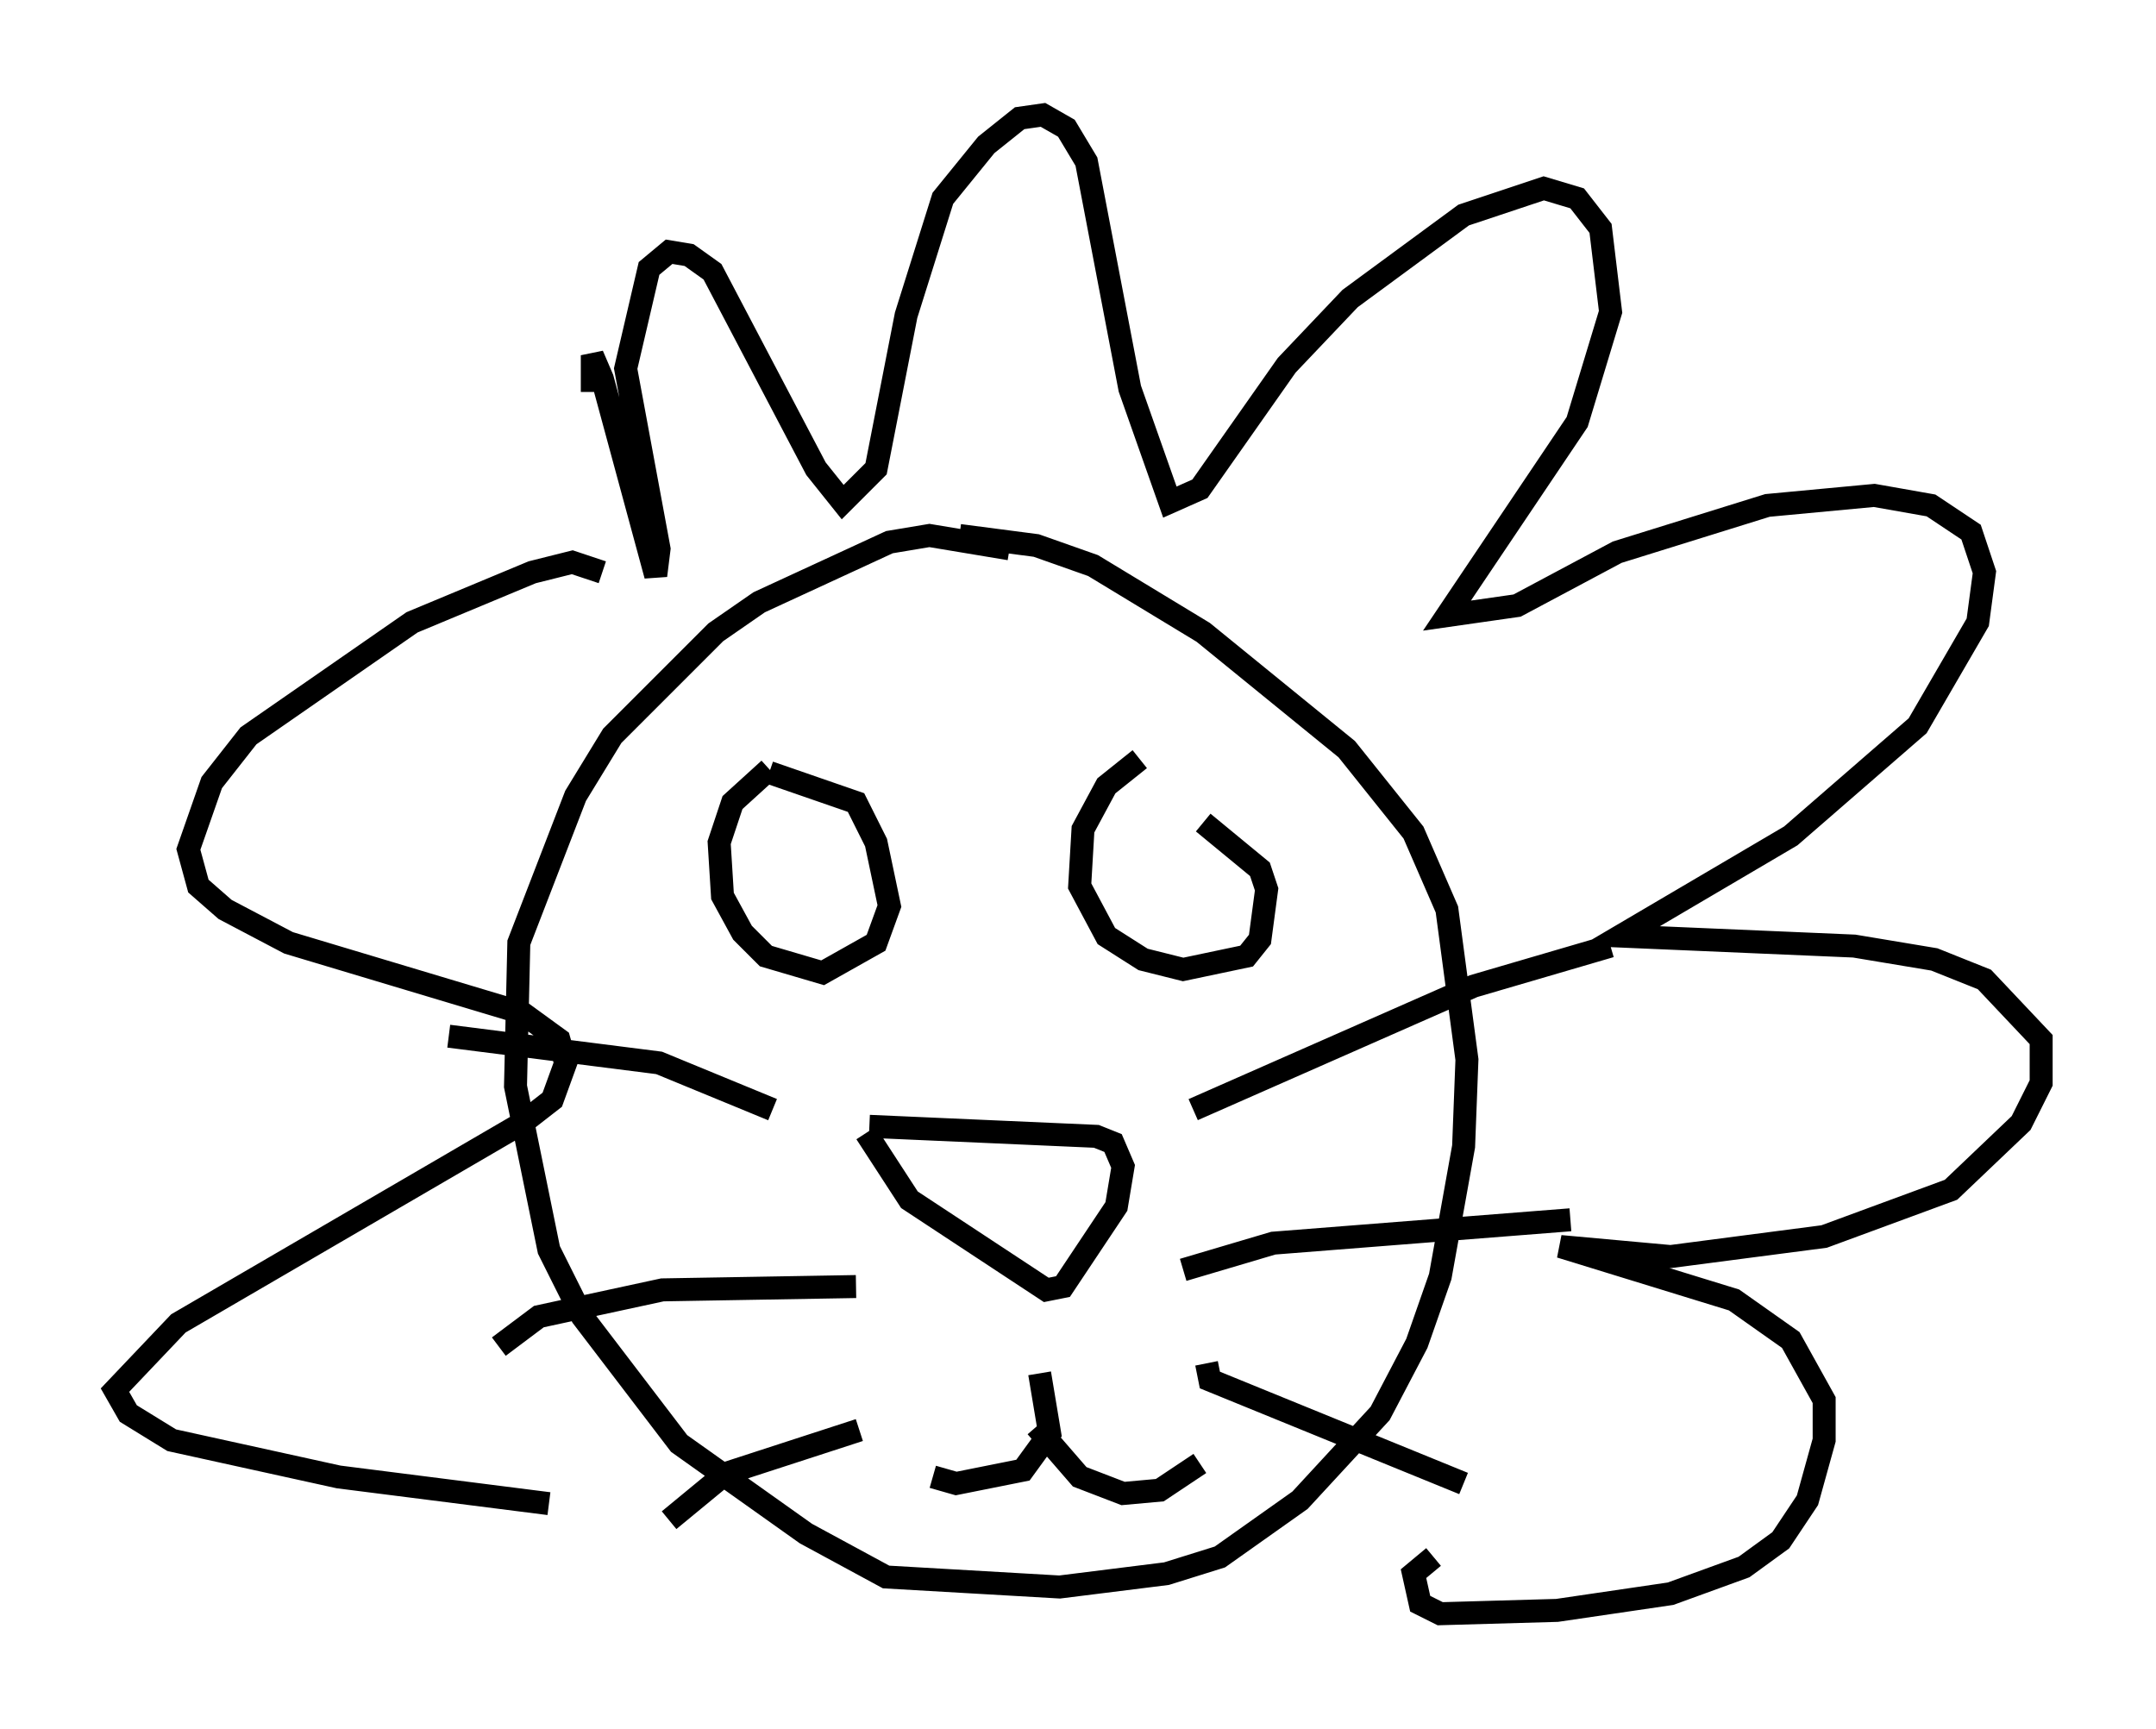 <?xml version="1.0" encoding="utf-8" ?>
<svg baseProfile="full" height="75.218" version="1.1" width="93.81" xmlns="http://www.w3.org/2000/svg" xmlns:ev="http://www.w3.org/2001/xml-events" xmlns:xlink="http://www.w3.org/1999/xlink"><defs /><rect fill="white" height="75.218" width="93.81" x="0" y="0" /><path d="M46.106, 25.335 m-2.179, -1.453 l-3.486, -0.581 -1.743, 0.291 l-5.665, 2.615 -1.888, 1.307 l-4.503, 4.503 -1.598, 2.615 l-2.469, 6.391 -0.145, 6.246 l1.453, 7.117 1.453, 2.905 l4.212, 5.52 5.52, 3.922 l3.486, 1.888 7.553, 0.436 l4.648, -0.581 2.324, -0.726 l3.486, -2.469 3.486, -3.777 l1.598, -3.05 1.017, -2.905 l1.017, -5.665 0.145, -3.777 l-0.872, -6.536 -1.453, -3.341 l-2.905, -3.631 -6.246, -5.084 l-4.793, -2.905 -2.469, -0.872 l-3.341, -0.436 m-3.922, 25.709 l9.877, 0.436 0.726, 0.291 l0.436, 1.017 -0.291, 1.743 l-2.324, 3.486 -0.726, 0.145 l-5.955, -3.922 -1.888, -2.905 m14.235, -1.017 l12.201, -5.374 5.955, -1.743 m-18.592, 14.089 l3.922, -1.162 12.927, -1.017 m-19.318, 5.52 l0.0, 0.0 m3.486, 0.726 l0.145, 0.726 11.039, 4.503 m-30.067, -16.268 l-4.939, -2.034 -9.151, -1.162 m17.721, 10.894 l-8.425, 0.145 -5.374, 1.162 l-1.743, 1.307 m15.687, 3.631 l-5.81, 1.888 -2.469, 2.034 m16.123, -6.391 l0.436, 2.615 -1.162, 1.598 l-2.905, 0.581 -1.017, -0.291 m4.503, -2.179 l1.888, 2.179 1.888, 0.726 l1.598, -0.145 1.743, -1.162 m-18.737, -30.212 l-1.598, 1.453 -0.581, 1.743 l0.145, 2.324 0.872, 1.598 l1.017, 1.017 2.469, 0.726 l2.324, -1.307 0.581, -1.598 l-0.581, -2.76 -0.872, -1.743 l-3.777, -1.307 m16.123, -0.581 l-1.453, 1.162 -1.017, 1.888 l-0.145, 2.469 1.162, 2.179 l1.598, 1.017 1.743, 0.436 l2.76, -0.581 0.581, -0.726 l0.291, -2.179 -0.291, -0.872 l-2.469, -2.034 m-26.581, -18.737 l0.0, -1.598 0.436, 1.017 l2.324, 8.57 0.145, -1.162 l-1.453, -7.844 1.017, -4.358 l0.872, -0.726 0.872, 0.145 l1.017, 0.726 4.503, 8.57 l1.162, 1.453 1.453, -1.453 l1.307, -6.682 1.598, -5.084 l1.888, -2.324 1.453, -1.162 l1.017, -0.145 1.017, 0.581 l0.872, 1.453 1.888, 9.877 l1.743, 4.939 1.307, -0.581 l3.777, -5.374 2.76, -2.905 l4.939, -3.631 3.486, -1.162 l1.453, 0.436 1.017, 1.307 l0.436, 3.631 -1.453, 4.793 l-5.665, 8.425 3.05, -0.436 l4.358, -2.324 6.536, -2.034 l4.648, -0.436 2.469, 0.436 l1.743, 1.162 0.581, 1.743 l-0.291, 2.179 -2.615, 4.503 l-5.52, 4.793 -7.408, 4.358 l10.168, 0.436 3.486, 0.581 l2.179, 0.872 2.469, 2.615 l0.0, 1.888 -0.872, 1.743 l-3.05, 2.905 -5.52, 2.034 l-6.682, 0.872 -4.793, -0.436 l7.553, 2.324 2.469, 1.743 l1.453, 2.615 0.0, 1.743 l-0.726, 2.615 -1.162, 1.743 l-1.598, 1.162 -3.196, 1.162 l-4.939, 0.726 -5.084, 0.145 l-0.872, -0.436 -0.291, -1.307 l0.872, -0.726 m-36.168, -42.849 l-1.307, -0.436 -1.743, 0.436 l-5.229, 2.179 -7.117, 4.939 l-1.598, 2.034 -1.017, 2.905 l0.436, 1.598 1.162, 1.017 l2.76, 1.453 10.168, 3.05 l1.598, 1.162 0.291, 1.017 l-0.581, 1.598 -1.307, 1.017 l-14.961, 8.715 -2.76, 2.905 l0.581, 1.017 1.888, 1.162 l7.263, 1.598 9.151, 1.162 " fill="none" stroke="black" stroke-width="1" /></svg>